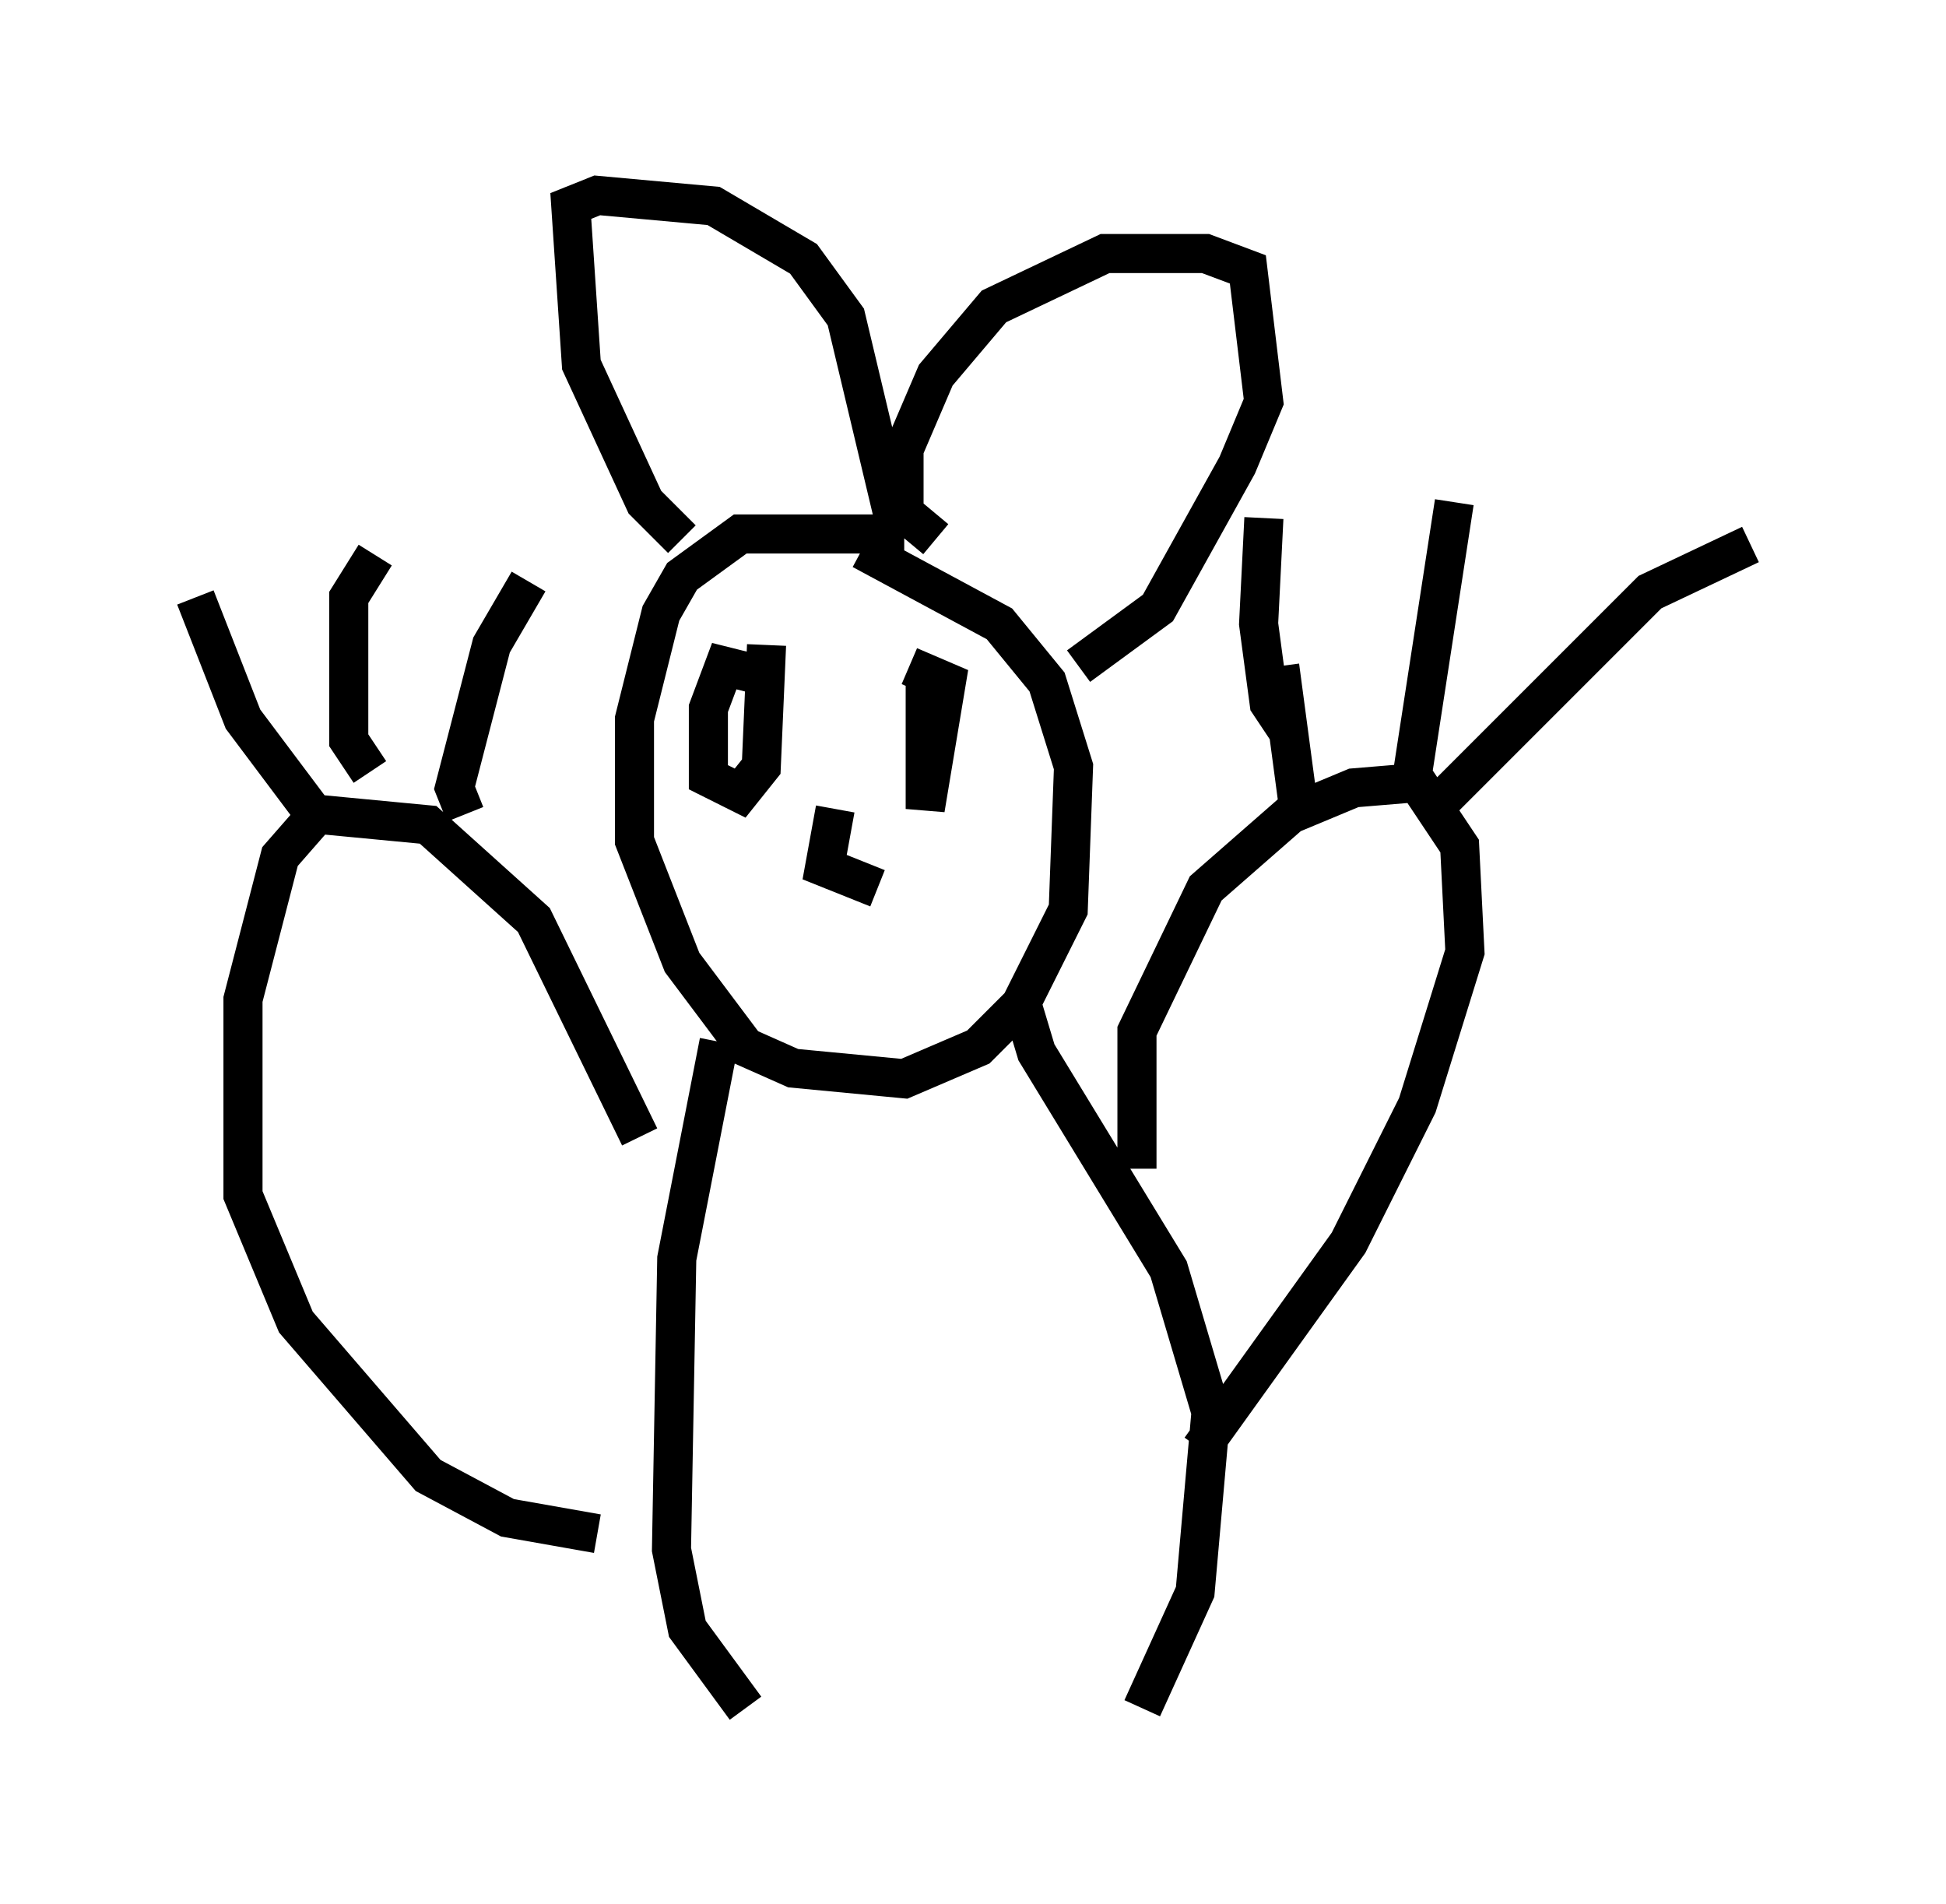 <?xml version="1.0" encoding="utf-8" ?>
<svg baseProfile="full" height="48.701" version="1.1" width="49.783" xmlns="http://www.w3.org/2000/svg" xmlns:ev="http://www.w3.org/2001/xml-events" xmlns:xlink="http://www.w3.org/1999/xlink"><defs /><rect fill="white" height="48.701" width="49.783" x="0" y="0" /><path d="M23.538, 14.878 m-0.406, -1.218 l-4.195, 0.0 -1.488, 1.083 l-0.541, 0.947 -0.677, 2.706 l0.0, 3.112 1.218, 3.112 l1.624, 2.165 1.218, 0.541 l2.842, 0.271 1.894, -0.812 l1.083, -1.083 1.218, -2.436 l0.135, -3.654 -0.677, -2.165 l-1.218, -1.488 -3.518, -1.894 m-3.654, 12.584 l-1.083, 5.548 -0.135, 7.442 l0.406, 2.03 1.488, 2.03 m7.036, -18.132 l0.406, 1.353 3.383, 5.548 l1.083, 3.654 -0.406, 4.601 l-1.353, 2.977 m-0.135, -13.802 l0.0, -3.518 1.759, -3.654 l2.165, -1.894 1.624, -0.677 l1.624, -0.135 1.083, 1.624 l0.135, 2.706 -1.218, 3.924 l-1.759, 3.518 -3.789, 5.277 m2.3, -18.268 l-0.541, -0.812 -0.271, -2.03 l0.135, -2.706 m4.871, -0.406 l-1.083, 7.036 m0.541, 0.812 l5.548, -5.548 2.571, -1.218 m-12.043, 3.112 l0.541, 4.059 m-16.915, 7.984 l-2.706, -5.548 -2.706, -2.436 l-2.842, -0.271 -0.947, 1.083 l-0.947, 3.654 0.0, 5.007 l1.353, 3.248 3.383, 3.924 l2.03, 1.083 2.3, 0.406 m-7.036, -18.132 l-2.03, -2.706 -1.218, -3.112 m4.465, 4.465 l-0.541, -0.812 0.0, -3.654 l0.677, -1.083 m2.3, 6.631 l-0.271, -0.677 0.947, -3.654 l0.947, -1.624 m6.089, 2.436 l-1.083, -0.271 -0.406, 1.083 l0.0, 1.759 0.812, 0.406 l0.541, -0.677 0.135, -3.112 m4.736, 1.353 l-0.677, 0.0 0.0, 2.842 l0.541, -3.248 -0.947, -0.406 m-5.819, -3.248 l-0.947, -0.947 -1.624, -3.518 l-0.271, -4.059 0.677, -0.271 l2.977, 0.271 2.3, 1.353 l1.083, 1.488 1.353, 5.683 m0.947, 0.0 l-0.812, -0.677 0.0, -1.624 l0.812, -1.894 1.488, -1.759 l2.842, -1.353 2.571, 0.0 l1.083, 0.406 0.406, 3.383 l-0.677, 1.624 -2.03, 3.654 l-2.03, 1.488 m-6.225, 3.654 l-0.271, 1.488 1.353, 0.541 " fill="none" stroke="black" stroke-width="1" /></svg>